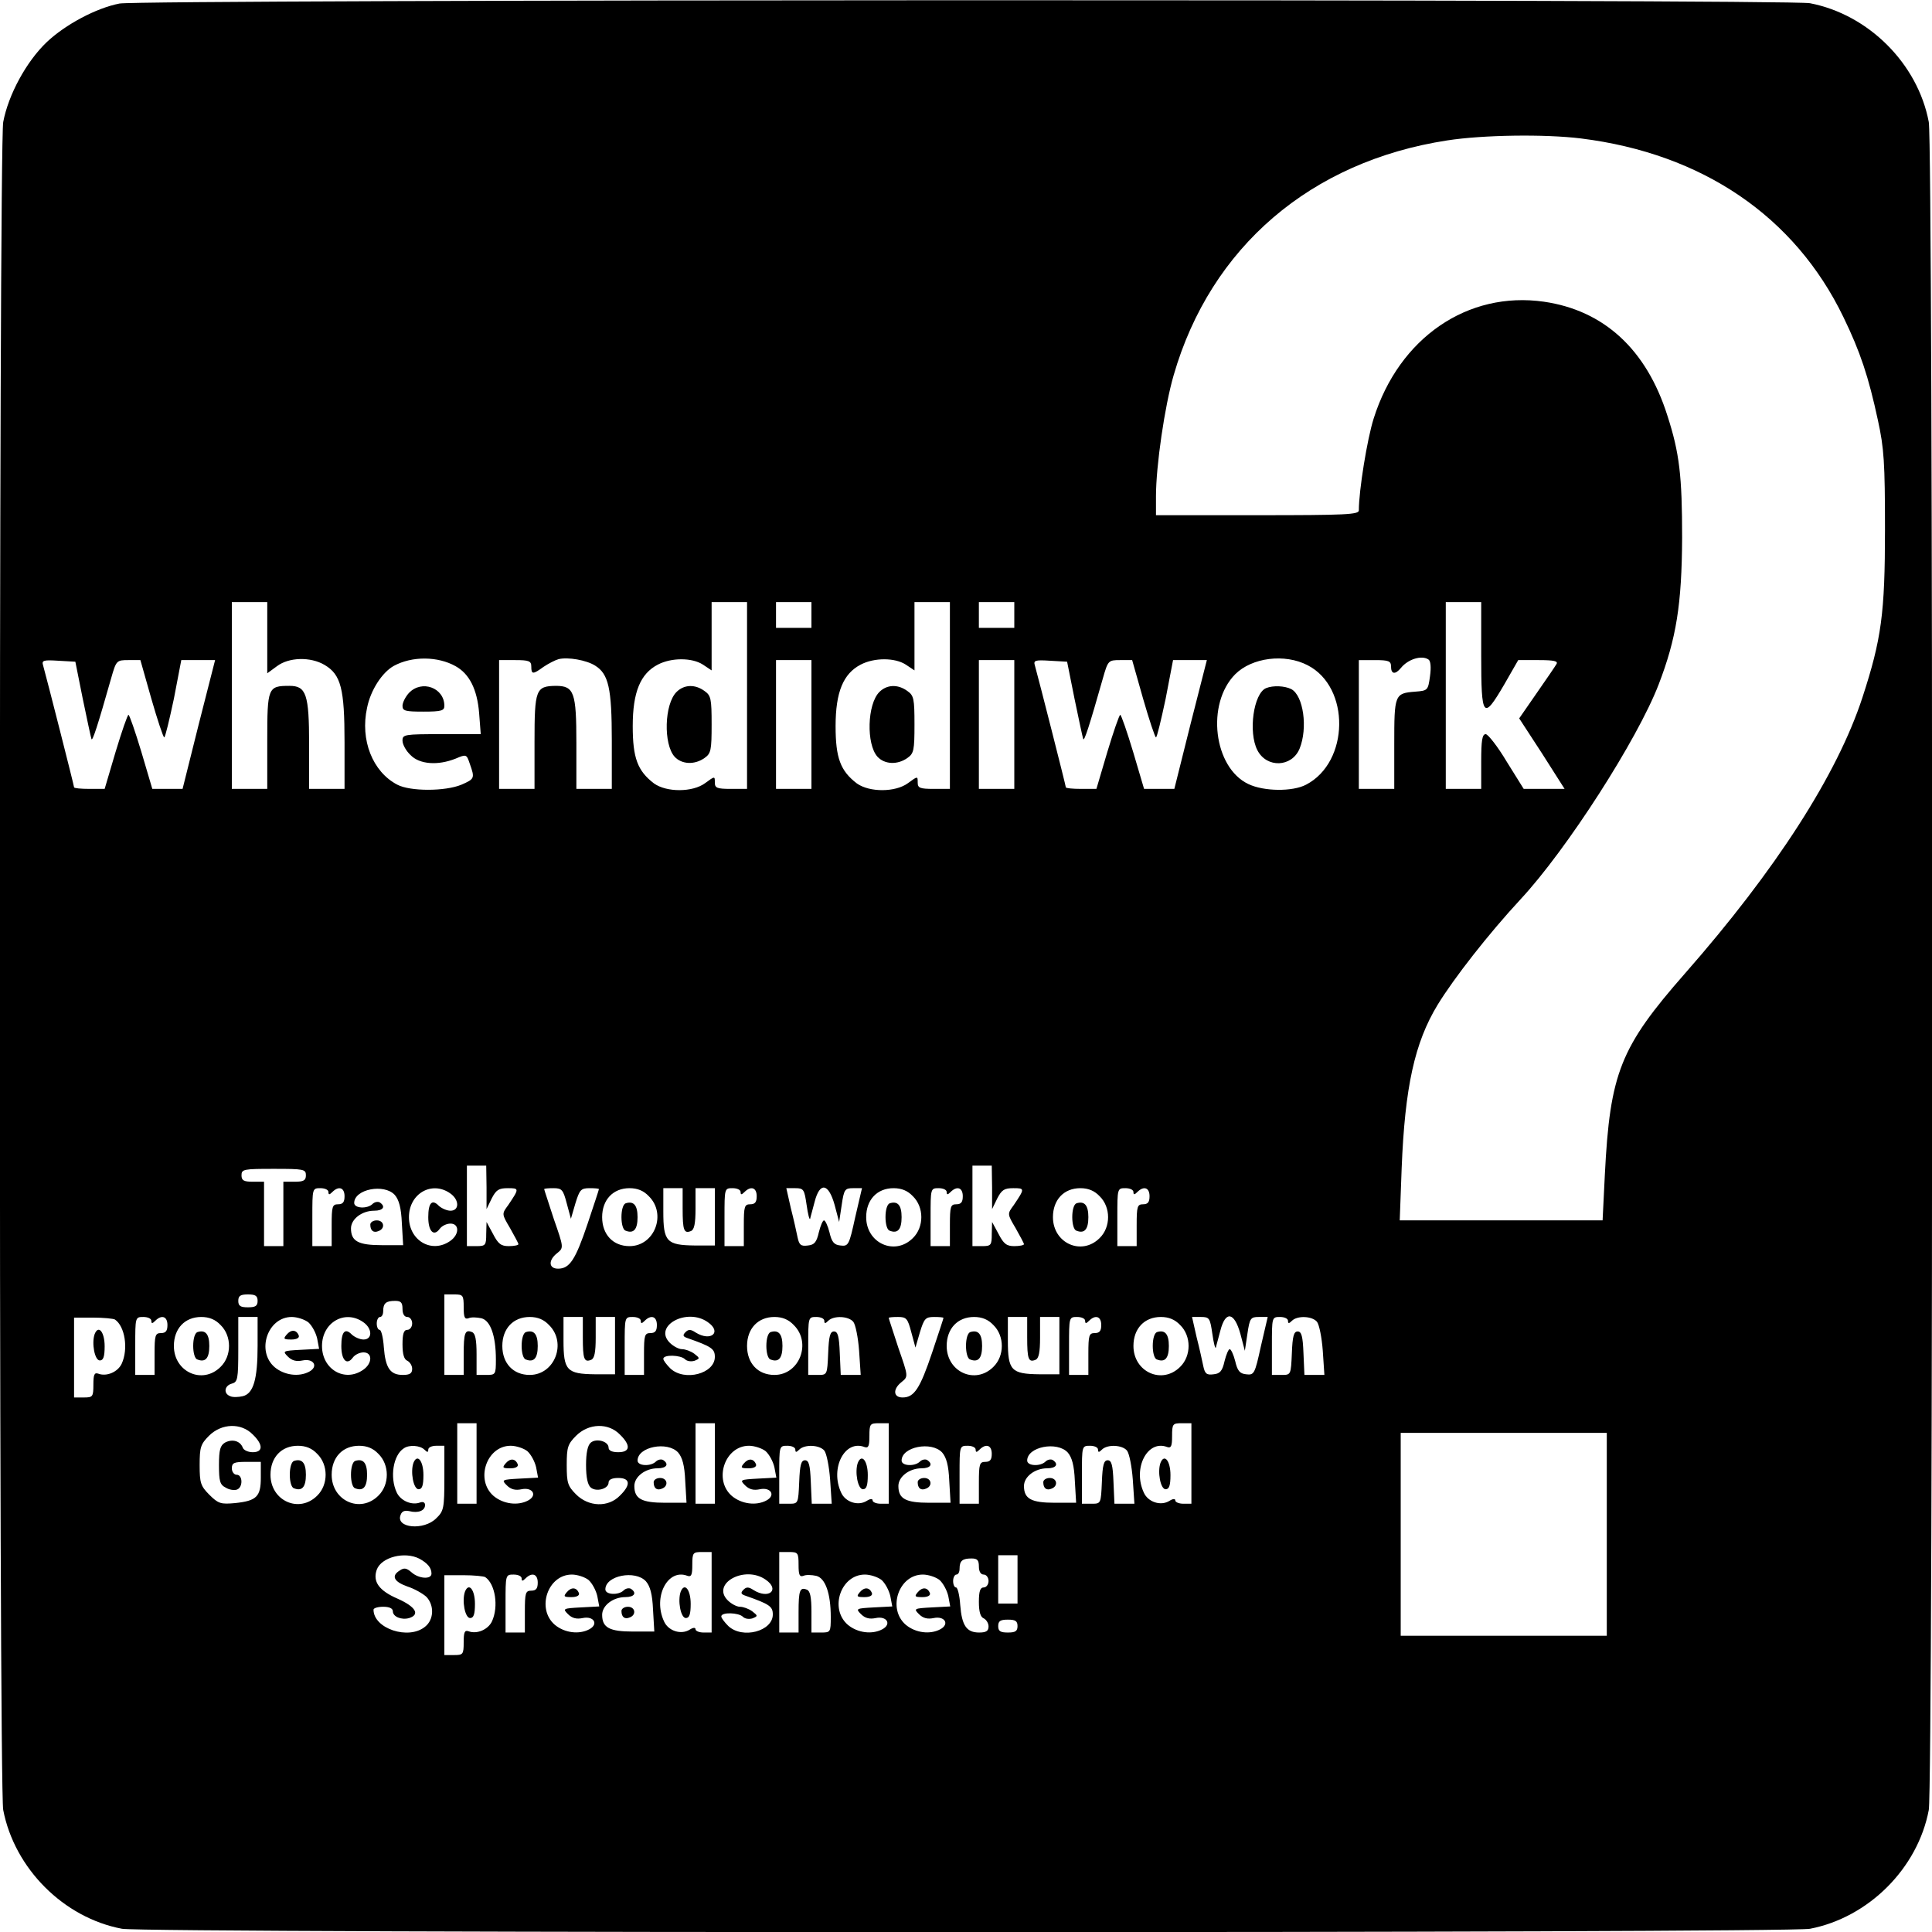 <?xml version="1.0" standalone="no"?>
<!DOCTYPE svg PUBLIC "-//W3C//DTD SVG 20010904//EN"
 "http://www.w3.org/TR/2001/REC-SVG-20010904/DTD/svg10.dtd">
<svg version="1.0" xmlns="http://www.w3.org/2000/svg"
 width="600pt" height="600pt" viewBox="0 0 600 600"
 preserveAspectRatio="xMidYMid meet">
<g transform="translate(0,600) scale(0.1,-0.1)"
fill="#000000" stroke="none">
<path d="M371 5989 c-72 -14 -168 -65 -226 -120 -63 -60 -119 -163 -135 -248
-14 -75 -14 -5169 0 -5242 35 -182 188 -335 369 -369 75 -14 5169 -14 5242 0
182 35 335 188 369 369 14 74 14 5168 0 5242 -34 181 -187 334 -369 369 -67
13 -5185 12 -5250 -1z m4539 -419 c377 -47 664 -242 815 -555 52 -107 78 -185
107 -320 19 -87 22 -131 22 -340 0 -260 -11 -340 -70 -521 -78 -239 -269 -536
-551 -857 -201 -229 -233 -309 -249 -625 l-7 -142 -315 0 -315 0 6 162 c10
251 40 390 112 508 51 83 157 219 258 328 143 154 362 495 428 666 55 143 72
249 73 456 0 191 -8 263 -46 380 -65 205 -197 326 -383 353 -237 34 -450 -112
-529 -363 -20 -63 -46 -223 -46 -285 0 -13 -38 -15 -315 -15 l-315 0 0 59 c0
94 27 280 55 376 115 398 426 664 850 729 110 17 301 20 415 6z m-4080 -1550
l0 -111 30 22 c37 28 104 30 148 4 51 -30 62 -74 62 -240 l0 -145 -55 0 -55 0
0 138 c0 156 -9 182 -61 182 -67 0 -69 -5 -69 -170 l0 -150 -55 0 -55 0 0 290
0 290 55 0 55 0 0 -110z m1490 -180 l0 -290 -50 0 c-44 0 -50 3 -50 20 0 20 0
20 -30 -2 -39 -29 -120 -29 -159 -1 -51 39 -66 79 -66 178 0 106 24 163 78
191 42 22 106 22 140 0 l27 -18 0 106 0 106 55 0 55 0 0 -290z m200 250 l0
-40 -55 0 -55 0 0 40 0 40 55 0 55 0 0 -40z m430 -250 l0 -290 -50 0 c-44 0
-50 3 -50 20 0 20 0 20 -30 -2 -39 -29 -120 -29 -159 -1 -51 39 -66 79 -66
178 0 106 24 163 78 191 42 22 106 22 140 0 l27 -18 0 106 0 106 55 0 55 0 0
-290z m200 250 l0 -40 -55 0 -55 0 0 40 0 40 55 0 55 0 0 -40z m1450 -125 c0
-196 6 -203 72 -90 l43 75 63 0 c48 0 61 -3 56 -12 -4 -7 -32 -48 -62 -91
l-54 -78 71 -109 70 -110 -64 0 -63 0 -53 85 c-28 47 -58 85 -65 85 -11 0 -14
-20 -14 -85 l0 -85 -55 0 -55 0 0 290 0 290 55 0 55 0 0 -165z m-3185 -34 c43
-24 67 -72 73 -146 l5 -65 -122 0 c-115 0 -121 -1 -121 -20 0 -12 11 -32 25
-45 28 -29 85 -33 140 -11 33 14 34 14 44 -16 16 -45 15 -47 -26 -65 -51 -21
-159 -21 -199 0 -77 40 -116 139 -94 239 11 55 47 110 83 130 57 31 137 30
192 -1z m433 2 c42 -26 52 -70 52 -233 l0 -150 -55 0 -55 0 0 142 c0 158 -7
178 -64 178 -62 -1 -66 -11 -66 -174 l0 -146 -55 0 -55 0 0 200 0 200 50 0
c43 0 50 -3 50 -20 0 -25 5 -25 38 -1 15 10 36 21 47 24 29 7 86 -3 113 -20z
m2213 1 c133 -68 130 -301 -5 -371 -42 -22 -131 -21 -179 2 -108 51 -132 249
-41 341 52 52 154 65 225 28z m375 18 c7 -4 9 -24 5 -52 -6 -44 -7 -45 -46
-48 -64 -5 -65 -9 -65 -163 l0 -139 -55 0 -55 0 0 200 0 200 50 0 c43 0 50 -3
50 -20 0 -24 13 -26 31 -4 22 27 64 40 85 26z m-4179 -122 c13 -63 25 -119 27
-125 3 -9 19 40 61 188 16 56 17 57 54 57 l37 0 34 -120 c19 -66 37 -120 40
-120 3 0 16 54 30 120 l23 120 53 0 52 0 -51 -200 -50 -200 -47 0 -47 0 -34
115 c-19 63 -37 115 -40 115 -3 0 -21 -52 -40 -115 l-34 -115 -47 0 c-27 0
-48 2 -48 5 0 5 -85 339 -96 378 -5 16 0 18 47 15 l53 -3 23 -115z m2263 -80
l0 -200 -55 0 -55 0 0 200 0 200 55 0 55 0 0 -200z m630 0 l0 -200 -55 0 -55
0 0 200 0 200 55 0 55 0 0 -200z m187 80 c13 -63 25 -119 27 -125 3 -9 19 40
61 188 16 56 17 57 54 57 l37 0 34 -120 c19 -66 37 -120 40 -120 3 0 16 54 30
120 l23 120 53 0 52 0 -51 -200 -50 -200 -47 0 -47 0 -34 115 c-19 63 -37 115
-40 115 -3 0 -21 -52 -40 -115 l-34 -115 -47 0 c-27 0 -48 2 -48 5 0 5 -85
339 -96 378 -5 16 0 18 47 15 l53 -3 23 -115z m-1826 -1517 l0 -68 16 33 c14
27 22 32 50 32 36 0 36 -1 1 -53 -20 -27 -20 -27 6 -71 14 -25 26 -47 26 -50
0 -3 -13 -6 -30 -6 -24 0 -33 7 -49 38 l-20 37 -1 -37 c0 -35 -2 -38 -30 -38
l-30 0 0 125 0 125 30 0 30 0 1 -67z m1570 0 l0 -68 16 33 c14 27 22 32 50 32
36 0 36 -1 1 -53 -20 -27 -20 -27 6 -71 14 -25 26 -47 26 -50 0 -3 -13 -6 -30
-6 -24 0 -33 7 -49 38 l-20 37 -1 -37 c0 -35 -2 -38 -30 -38 l-30 0 0 125 0
125 30 0 30 0 1 -67z m-2131 37 c0 -16 -7 -20 -35 -20 l-35 0 0 -100 0 -100
-30 0 -30 0 0 100 0 100 -35 0 c-28 0 -35 4 -35 20 0 19 7 20 100 20 93 0 100
-1 100 -20z m70 -52 c0 -9 3 -9 12 0 20 20 38 14 38 -13 0 -18 -5 -25 -20 -25
-18 0 -20 -7 -20 -65 l0 -65 -30 0 -30 0 0 90 c0 89 0 90 25 90 14 0 25 -5 25
-12z m206 -9 c13 -15 20 -40 22 -88 l4 -68 -66 0 c-73 0 -96 12 -96 52 0 29
34 55 72 55 28 0 37 13 17 26 -6 3 -16 1 -22 -5 -16 -16 -57 -14 -57 3 0 43
93 61 126 25z m172 5 c29 -20 29 -54 1 -54 -11 0 -27 7 -36 15 -21 22 -33 10
-33 -35 0 -44 17 -61 35 -37 7 10 22 17 34 17 28 0 28 -34 -1 -54 -57 -40
-128 1 -128 74 0 73 71 114 128 74z m362 -31 l13 -48 14 48 c13 42 17 47 44
47 16 0 29 -1 29 -3 0 -2 -16 -50 -35 -107 -38 -113 -56 -140 -92 -140 -29 0
-31 26 -3 48 21 17 21 17 -10 106 -16 50 -30 91 -30 93 0 2 13 3 29 3 26 0 30
-5 41 -47z m255 22 c56 -55 18 -155 -60 -155 -51 0 -85 36 -85 90 0 54 34 90
85 90 25 0 44 -8 60 -25z m105 -38 c0 -68 4 -79 26 -70 10 4 14 23 14 69 l0
64 30 0 30 0 0 -89 0 -89 -62 0 c-88 1 -98 12 -98 105 l0 73 30 0 30 0 0 -63z
m180 51 c0 -9 3 -9 12 0 20 20 38 14 38 -13 0 -18 -5 -25 -20 -25 -18 0 -20
-7 -20 -65 l0 -65 -30 0 -30 0 0 90 c0 89 0 90 25 90 14 0 25 -5 25 -12z m205
-40 c4 -29 9 -48 11 -43 1 6 8 29 14 53 16 62 43 58 62 -10 l14 -53 8 53 c7
48 10 52 35 52 l28 0 -21 -90 c-19 -87 -21 -91 -46 -88 -20 2 -27 11 -34 41
-5 20 -13 37 -17 37 -4 0 -11 -17 -16 -37 -7 -31 -14 -39 -34 -41 -22 -3 -27
2 -32 25 -3 15 -12 56 -21 91 l-14 62 28 0 c26 0 28 -4 35 -52z m330 27 c35
-34 35 -96 0 -130 -56 -56 -145 -16 -145 65 0 54 34 90 85 90 25 0 44 -8 60
-25z m105 13 c0 -9 3 -9 12 0 20 20 38 14 38 -13 0 -18 -5 -25 -20 -25 -18 0
-20 -7 -20 -65 l0 -65 -30 0 -30 0 0 90 c0 89 0 90 25 90 14 0 25 -5 25 -12z
m475 -13 c35 -34 35 -96 0 -130 -56 -56 -145 -16 -145 65 0 54 34 90 85 90 25
0 44 -8 60 -25z m105 13 c0 -9 3 -9 12 0 20 20 38 14 38 -13 0 -18 -5 -25 -20
-25 -18 0 -20 -7 -20 -65 l0 -65 -30 0 -30 0 0 90 c0 89 0 90 25 90 14 0 25
-5 25 -12z m-2720 -338 c0 -16 -7 -20 -30 -20 -23 0 -30 4 -30 20 0 16 7 20
30 20 23 0 30 -4 30 -20z m640 -20 c0 -31 3 -38 15 -34 8 4 26 3 40 0 28 -7
45 -54 45 -128 0 -47 -1 -48 -30 -48 l-30 0 0 64 c0 46 -4 65 -14 69 -22 9
-26 -2 -26 -70 l0 -63 -30 0 -30 0 0 125 0 125 30 0 c28 0 30 -2 30 -40z
m-190 -5 c0 -16 6 -25 15 -25 8 0 15 -9 15 -20 0 -11 -7 -20 -15 -20 -11 0
-15 -12 -15 -45 0 -31 5 -47 15 -51 8 -4 15 -15 15 -25 0 -14 -7 -19 -29 -19
-39 0 -54 21 -59 86 -2 30 -8 54 -13 54 -5 0 -9 9 -9 20 0 11 5 20 10 20 6 0
10 8 10 18 0 25 9 32 37 32 18 0 23 -5 23 -25z m-893 -33 c31 -21 42 -91 21
-137 -12 -26 -47 -41 -73 -31 -12 4 -15 -3 -15 -34 0 -38 -2 -40 -30 -40 l-30
0 0 124 0 124 59 0 c32 0 63 -3 68 -6z m113 -4 c0 -9 3 -9 12 0 20 20 38 14
38 -13 0 -18 -5 -25 -20 -25 -18 0 -20 -7 -20 -65 l0 -65 -30 0 -30 0 0 90 c0
89 0 90 25 90 14 0 25 -5 25 -12z m215 -13 c35 -34 35 -96 0 -130 -56 -56
-145 -16 -145 65 0 54 34 90 85 90 25 0 44 -8 60 -25z m115 -64 c0 -105 -13
-149 -46 -157 -13 -3 -31 -4 -39 0 -22 8 -18 33 5 39 18 5 20 14 20 106 l0
101 30 0 30 0 0 -89z m158 72 c11 -10 23 -32 27 -50 l6 -32 -57 -3 c-56 -3
-57 -4 -40 -21 13 -13 27 -16 46 -12 34 7 50 -19 20 -35 -32 -17 -77 -11 -107
14 -58 50 -22 156 53 156 17 0 41 -8 52 -17z m170 1 c29 -20 29 -54 1 -54 -11
0 -27 7 -36 15 -21 22 -33 10 -33 -35 0 -44 17 -61 35 -37 7 10 22 17 34 17
28 0 28 -34 -1 -54 -57 -40 -128 1 -128 74 0 73 71 114 128 74z m577 -9 c56
-55 18 -155 -60 -155 -51 0 -85 36 -85 90 0 54 34 90 85 90 25 0 44 -8 60 -25z
m105 -38 c0 -68 4 -79 26 -70 10 4 14 23 14 69 l0 64 30 0 30 0 0 -89 0 -89
-62 0 c-88 1 -98 12 -98 105 l0 73 30 0 30 0 0 -63z m180 51 c0 -9 3 -9 12 0
20 20 38 14 38 -13 0 -18 -5 -25 -20 -25 -18 0 -20 -7 -20 -65 l0 -65 -30 0
-30 0 0 90 c0 89 0 90 25 90 14 0 25 -5 25 -12z m208 -4 c45 -31 10 -62 -38
-32 -15 10 -22 10 -31 1 -10 -10 -8 -14 7 -19 74 -26 84 -33 84 -58 0 -52 -94
-77 -138 -36 -12 12 -22 25 -22 30 0 14 54 12 67 -1 7 -7 20 -8 30 -5 17 7 17
8 -1 22 -11 8 -28 14 -38 14 -10 0 -27 9 -38 20 -52 52 53 110 118 64z m267
-9 c56 -55 18 -155 -60 -155 -51 0 -85 36 -85 90 0 54 34 90 85 90 25 0 44 -8
60 -25z m95 13 c0 -9 3 -9 12 0 17 17 63 15 78 -3 7 -9 15 -49 18 -90 l5 -75
-31 0 -31 0 -3 68 c-2 52 -6 67 -18 67 -12 0 -16 -15 -18 -67 -3 -68 -3 -68
-32 -68 l-30 0 0 90 c0 89 0 90 25 90 14 0 25 -5 25 -12z m270 -35 l13 -48 14
48 c13 42 17 47 44 47 16 0 29 -1 29 -3 0 -2 -16 -50 -35 -107 -38 -113 -56
-140 -92 -140 -29 0 -31 26 -3 48 21 17 21 17 -10 106 -16 50 -30 91 -30 93 0
2 13 3 29 3 26 0 30 -5 41 -47z m255 22 c35 -34 35 -96 0 -130 -56 -56 -145
-16 -145 65 0 54 34 90 85 90 25 0 44 -8 60 -25z m105 -38 c0 -68 4 -79 26
-70 10 4 14 23 14 69 l0 64 30 0 30 0 0 -89 0 -89 -62 0 c-88 1 -98 12 -98
105 l0 73 30 0 30 0 0 -63z m180 51 c0 -9 3 -9 12 0 20 20 38 14 38 -13 0 -18
-5 -25 -20 -25 -18 0 -20 -7 -20 -65 l0 -65 -30 0 -30 0 0 90 c0 89 0 90 25
90 14 0 25 -5 25 -12z m295 -13 c35 -34 35 -96 0 -130 -56 -56 -145 -16 -145
65 0 54 34 90 85 90 25 0 44 -8 60 -25z m100 -27 c4 -29 9 -48 11 -43 1 6 8
29 14 53 16 62 43 58 62 -10 l14 -53 8 53 c7 48 10 52 35 52 l28 0 -21 -90
c-19 -87 -21 -91 -46 -88 -20 2 -27 11 -34 41 -5 20 -13 37 -17 37 -4 0 -11
-17 -16 -37 -7 -31 -14 -39 -34 -41 -22 -3 -27 2 -32 25 -3 15 -12 56 -21 91
l-14 62 28 0 c26 0 28 -4 35 -52z m235 40 c0 -9 3 -9 12 0 17 17 63 15 78 -3
7 -9 15 -49 18 -90 l5 -75 -31 0 -31 0 -3 68 c-2 52 -6 67 -18 67 -12 0 -16
-15 -18 -67 -3 -68 -3 -68 -32 -68 l-30 0 0 90 c0 89 0 90 25 90 14 0 25 -5
25 -12z m-2520 -443 l0 -125 -30 0 -30 0 0 125 0 125 30 0 30 0 0 -125z m740
0 l0 -125 -30 0 -30 0 0 125 0 125 30 0 30 0 0 -125z m540 0 l0 -125 -25 0
c-14 0 -25 5 -25 10 0 6 -7 6 -18 -1 -27 -17 -67 -4 -80 26 -35 76 12 165 73
141 12 -4 15 3 15 34 0 38 2 40 30 40 l30 0 0 -125z m940 0 l0 -125 -25 0
c-14 0 -25 5 -25 10 0 6 -7 6 -18 -1 -27 -17 -67 -4 -80 26 -35 76 12 165 73
141 12 -4 15 3 15 34 0 38 2 40 30 40 l30 0 0 -125z m-2915 90 c33 -32 32 -55
0 -55 -14 0 -28 6 -31 14 -8 21 -32 28 -55 16 -15 -9 -19 -22 -19 -70 0 -50 3
-61 21 -70 11 -7 27 -9 35 -6 19 7 18 46 -1 46 -8 0 -15 9 -15 20 0 17 7 20
45 20 l45 0 0 -49 c0 -59 -13 -72 -80 -79 -44 -4 -52 -2 -80 26 -27 27 -30 37
-30 92 0 55 3 65 29 91 39 39 100 41 136 4z m1140 0 c35 -34 32 -55 -5 -55
-19 0 -30 5 -30 14 0 20 -38 30 -55 16 -10 -8 -15 -32 -15 -70 0 -38 5 -62 15
-70 17 -14 55 -4 55 16 0 9 11 14 30 14 37 0 40 -21 5 -55 -36 -37 -97 -35
-136 4 -26 26 -29 36 -29 91 0 55 3 65 29 91 39 39 100 41 136 4z m3065 -310
l0 -315 -320 0 -320 0 0 315 0 315 320 0 320 0 0 -315z m-4005 250 c35 -34 35
-96 0 -130 -56 -56 -145 -16 -145 65 0 54 34 90 85 90 25 0 44 -8 60 -25z
m190 0 c35 -34 35 -96 0 -130 -56 -56 -145 -16 -145 65 0 54 34 90 85 90 25 0
44 -8 60 -25z m143 13 c9 -9 12 -9 12 0 0 7 11 12 25 12 l25 0 0 -100 c0 -94
-2 -103 -25 -125 -38 -39 -127 -31 -111 10 4 12 13 15 27 12 27 -7 49 1 49 19
0 8 -6 11 -15 8 -26 -10 -61 5 -73 31 -22 47 -11 116 22 137 17 12 51 9 64 -4z
m320 -5 c11 -10 23 -32 27 -50 l6 -32 -57 -3 c-56 -3 -57 -4 -40 -21 13 -13
27 -16 46 -12 34 7 50 -19 20 -35 -32 -17 -77 -11 -107 14 -58 50 -22 156 53
156 17 0 41 -8 52 -17z m468 -4 c13 -15 20 -40 22 -88 l4 -68 -66 0 c-73 0
-96 12 -96 52 0 29 34 55 72 55 28 0 37 13 17 26 -6 3 -16 1 -22 -5 -16 -16
-57 -14 -57 3 0 43 93 61 126 25z m272 4 c11 -10 23 -32 27 -50 l6 -32 -57 -3
c-56 -3 -57 -4 -40 -21 13 -13 27 -16 46 -12 34 7 50 -19 20 -35 -32 -17 -77
-11 -107 14 -58 50 -22 156 53 156 17 0 41 -8 52 -17z m92 5 c0 -9 3 -9 12 0
17 17 63 15 78 -3 7 -9 15 -49 18 -90 l5 -75 -31 0 -31 0 -3 68 c-2 52 -6 67
-18 67 -12 0 -16 -15 -18 -67 -3 -68 -3 -68 -32 -68 l-30 0 0 90 c0 89 0 90
25 90 14 0 25 -5 25 -12z m456 -9 c13 -15 20 -40 22 -88 l4 -68 -66 0 c-73 0
-96 12 -96 52 0 29 34 55 72 55 28 0 37 13 17 26 -6 3 -16 1 -22 -5 -16 -16
-57 -14 -57 3 0 43 93 61 126 25z m104 9 c0 -9 3 -9 12 0 20 20 38 14 38 -13
0 -18 -5 -25 -20 -25 -18 0 -20 -7 -20 -65 l0 -65 -30 0 -30 0 0 90 c0 89 0
90 25 90 14 0 25 -5 25 -12z m286 -9 c13 -15 20 -40 22 -88 l4 -68 -66 0 c-73
0 -96 12 -96 52 0 29 34 55 72 55 28 0 37 13 17 26 -6 3 -16 1 -22 -5 -16 -16
-57 -14 -57 3 0 43 93 61 126 25z m94 9 c0 -9 3 -9 12 0 17 17 63 15 78 -3 7
-9 15 -49 18 -90 l5 -75 -31 0 -31 0 -3 68 c-2 52 -6 67 -18 67 -12 0 -16 -15
-18 -67 -3 -68 -3 -68 -32 -68 l-30 0 0 90 c0 89 0 90 25 90 14 0 25 -5 25
-12z m-1200 -443 l0 -125 -25 0 c-14 0 -25 5 -25 10 0 6 -7 6 -18 -1 -27 -17
-67 -4 -80 26 -35 76 12 165 73 141 12 -4 15 3 15 34 0 38 2 40 30 40 l30 0 0
-125z m270 85 c0 -31 3 -38 15 -34 8 4 26 3 40 0 28 -7 45 -54 45 -128 0 -47
-1 -48 -30 -48 l-30 0 0 64 c0 46 -4 65 -14 69 -22 9 -26 -2 -26 -70 l0 -63
-30 0 -30 0 0 125 0 125 30 0 c28 0 30 -2 30 -40z m-1177 19 c25 -14 37 -28
37 -46 0 -19 -40 -16 -62 4 -15 13 -23 15 -36 6 -28 -17 -19 -35 23 -50 22 -7
48 -22 59 -32 25 -26 24 -71 -4 -93 -51 -42 -160 -6 -160 53 0 5 14 9 30 9 19
0 30 -5 30 -14 0 -17 27 -28 51 -21 34 11 20 35 -36 60 -58 25 -78 53 -65 90
14 39 87 58 133 34z m1857 -64 l0 -75 -30 0 -30 0 0 75 0 75 30 0 30 0 0 -75z
m-120 40 c0 -16 6 -25 15 -25 8 0 15 -9 15 -20 0 -11 -7 -20 -15 -20 -11 0
-15 -12 -15 -45 0 -31 5 -47 15 -51 8 -4 15 -15 15 -25 0 -14 -7 -19 -29 -19
-39 0 -54 21 -59 86 -2 30 -8 54 -13 54 -5 0 -9 9 -9 20 0 11 5 20 10 20 6 0
10 8 10 18 0 25 9 32 37 32 18 0 23 -5 23 -25z m-1533 -33 c31 -21 42 -91 21
-137 -12 -26 -47 -41 -73 -31 -12 4 -15 -3 -15 -34 0 -38 -2 -40 -30 -40 l-30
0 0 124 0 124 59 0 c32 0 63 -3 68 -6z m113 -4 c0 -9 3 -9 12 0 20 20 38 14
38 -13 0 -18 -5 -25 -20 -25 -18 0 -20 -7 -20 -65 l0 -65 -30 0 -30 0 0 90 c0
89 0 90 25 90 14 0 25 -5 25 -12z m208 -5 c11 -10 23 -32 27 -50 l6 -32 -57
-3 c-56 -3 -57 -4 -40 -21 13 -13 27 -16 46 -12 34 7 50 -19 20 -35 -32 -17
-77 -11 -107 14 -58 50 -22 156 53 156 17 0 41 -8 52 -17z m178 -4 c13 -15 20
-40 22 -88 l4 -68 -66 0 c-73 0 -96 12 -96 52 0 29 34 55 72 55 28 0 37 13 17
26 -6 3 -16 1 -22 -5 -16 -16 -57 -14 -57 3 0 43 93 61 126 25z m372 5 c45
-31 10 -62 -38 -32 -15 10 -22 10 -31 1 -10 -10 -8 -14 7 -19 74 -26 84 -33
84 -58 0 -52 -94 -77 -138 -36 -12 12 -22 25 -22 30 0 14 54 12 67 -1 7 -7 20
-8 30 -5 17 7 17 8 -1 22 -11 8 -28 14 -38 14 -10 0 -27 9 -38 20 -52 52 53
110 118 64z m360 -1 c11 -10 23 -32 27 -50 l6 -32 -57 -3 c-56 -3 -57 -4 -40
-21 13 -13 27 -16 46 -12 34 7 50 -19 20 -35 -32 -17 -77 -11 -107 14 -58 50
-22 156 53 156 17 0 41 -8 52 -17z m180 0 c11 -10 23 -32 27 -50 l6 -32 -57
-3 c-56 -3 -57 -4 -40 -21 13 -13 27 -16 46 -12 34 7 50 -19 20 -35 -32 -17
-77 -11 -107 14 -58 50 -22 156 53 156 17 0 41 -8 52 -17z m242 -143 c0 -16
-7 -20 -30 -20 -23 0 -30 4 -30 20 0 16 7 20 30 20 23 0 30 -4 30 -20z"/>
<path d="M2101 3851 c-38 -38 -41 -162 -6 -201 22 -24 62 -26 93 -4 20 14 22
24 22 104 0 80 -2 90 -22 104 -30 22 -64 20 -87 -3z"/>
<path d="M2731 3851 c-38 -38 -41 -162 -6 -201 22 -24 62 -26 93 -4 20 14 22
24 22 104 0 80 -2 90 -22 104 -30 22 -64 20 -87 -3z"/>
<path d="M1270 3848 c-11 -12 -20 -30 -20 -40 0 -16 9 -18 65 -18 56 0 65 3
65 18 0 56 -70 82 -110 40z"/>
<path d="M3932 3863 c-39 -16 -56 -137 -27 -193 29 -56 107 -53 131 5 26 64
12 165 -26 185 -20 10 -56 12 -78 3z"/>
<path d="M1150 2197 c0 -19 10 -27 26 -20 21 8 17 33 -6 33 -11 0 -20 -6 -20
-13z"/>
<path d="M1943 2263 c-8 -3 -13 -21 -13 -43 0 -21 5 -40 13 -42 25 -10 37 4
37 42 0 37 -12 51 -37 43z"/>
<path d="M2763 2263 c-8 -3 -13 -21 -13 -43 0 -21 5 -40 13 -42 25 -10 37 4
37 42 0 37 -12 51 -37 43z"/>
<path d="M3343 2263 c-8 -3 -13 -21 -13 -43 0 -21 5 -40 13 -42 25 -10 37 4
37 42 0 37 -12 51 -37 43z"/>
<path d="M294 1857 c-10 -28 0 -82 16 -82 11 0 15 12 15 44 0 44 -19 68 -31
38z"/>
<path d="M613 1863 c-8 -3 -13 -21 -13 -43 0 -21 5 -40 13 -42 25 -10 37 4 37
42 0 37 -12 51 -37 43z"/>
<path d="M890 1855 c-11 -13 -9 -15 15 -15 16 0 25 5 23 12 -7 19 -24 20 -38
3z"/>
<path d="M1633 1863 c-8 -3 -13 -21 -13 -43 0 -21 5 -40 13 -42 25 -10 37 4
37 42 0 37 -12 51 -37 43z"/>
<path d="M2393 1863 c-8 -3 -13 -21 -13 -43 0 -21 5 -40 13 -42 25 -10 37 4
37 42 0 37 -12 51 -37 43z"/>
<path d="M3013 1863 c-8 -3 -13 -21 -13 -43 0 -21 5 -40 13 -42 25 -10 37 4
37 42 0 37 -12 51 -37 43z"/>
<path d="M3593 1863 c-8 -3 -13 -21 -13 -43 0 -21 5 -40 13 -42 25 -10 37 4
37 42 0 37 -12 51 -37 43z"/>
<path d="M2664 1457 c-10 -28 0 -82 16 -82 11 0 15 12 15 44 0 44 -19 68 -31
38z"/>
<path d="M3604 1457 c-10 -28 0 -82 16 -82 11 0 15 12 15 44 0 44 -19 68 -31
38z"/>
<path d="M913 1463 c-8 -3 -13 -21 -13 -43 0 -21 5 -40 13 -42 25 -10 37 4 37
42 0 37 -12 51 -37 43z"/>
<path d="M1103 1463 c-8 -3 -13 -21 -13 -43 0 -21 5 -40 13 -42 25 -10 37 4
37 42 0 37 -12 51 -37 43z"/>
<path d="M1284 1457 c-10 -28 0 -82 16 -82 11 0 15 12 15 44 0 44 -19 68 -31
38z"/>
<path d="M1570 1455 c-11 -13 -9 -15 15 -15 16 0 25 5 23 12 -7 19 -24 20 -38
3z"/>
<path d="M2030 1397 c0 -19 10 -27 26 -20 21 8 17 33 -6 33 -11 0 -20 -6 -20
-13z"/>
<path d="M2310 1455 c-11 -13 -9 -15 15 -15 16 0 25 5 23 12 -7 19 -24 20 -38
3z"/>
<path d="M2850 1397 c0 -19 10 -27 26 -20 21 8 17 33 -6 33 -11 0 -20 -6 -20
-13z"/>
<path d="M3240 1397 c0 -19 10 -27 26 -20 21 8 17 33 -6 33 -11 0 -20 -6 -20
-13z"/>
<path d="M2114 1057 c-10 -28 0 -82 16 -82 11 0 15 12 15 44 0 44 -19 68 -31
38z"/>
<path d="M1444 1057 c-10 -28 0 -82 16 -82 11 0 15 12 15 44 0 44 -19 68 -31
38z"/>
<path d="M1760 1055 c-11 -13 -9 -15 15 -15 16 0 25 5 23 12 -7 19 -24 20 -38
3z"/>
<path d="M1930 997 c0 -19 10 -27 26 -20 21 8 17 33 -6 33 -11 0 -20 -6 -20
-13z"/>
<path d="M2670 1055 c-11 -13 -9 -15 15 -15 16 0 25 5 23 12 -7 19 -24 20 -38
3z"/>
<path d="M2850 1055 c-11 -13 -9 -15 15 -15 16 0 25 5 23 12 -7 19 -24 20 -38
3z"/>
</g>
</svg>
